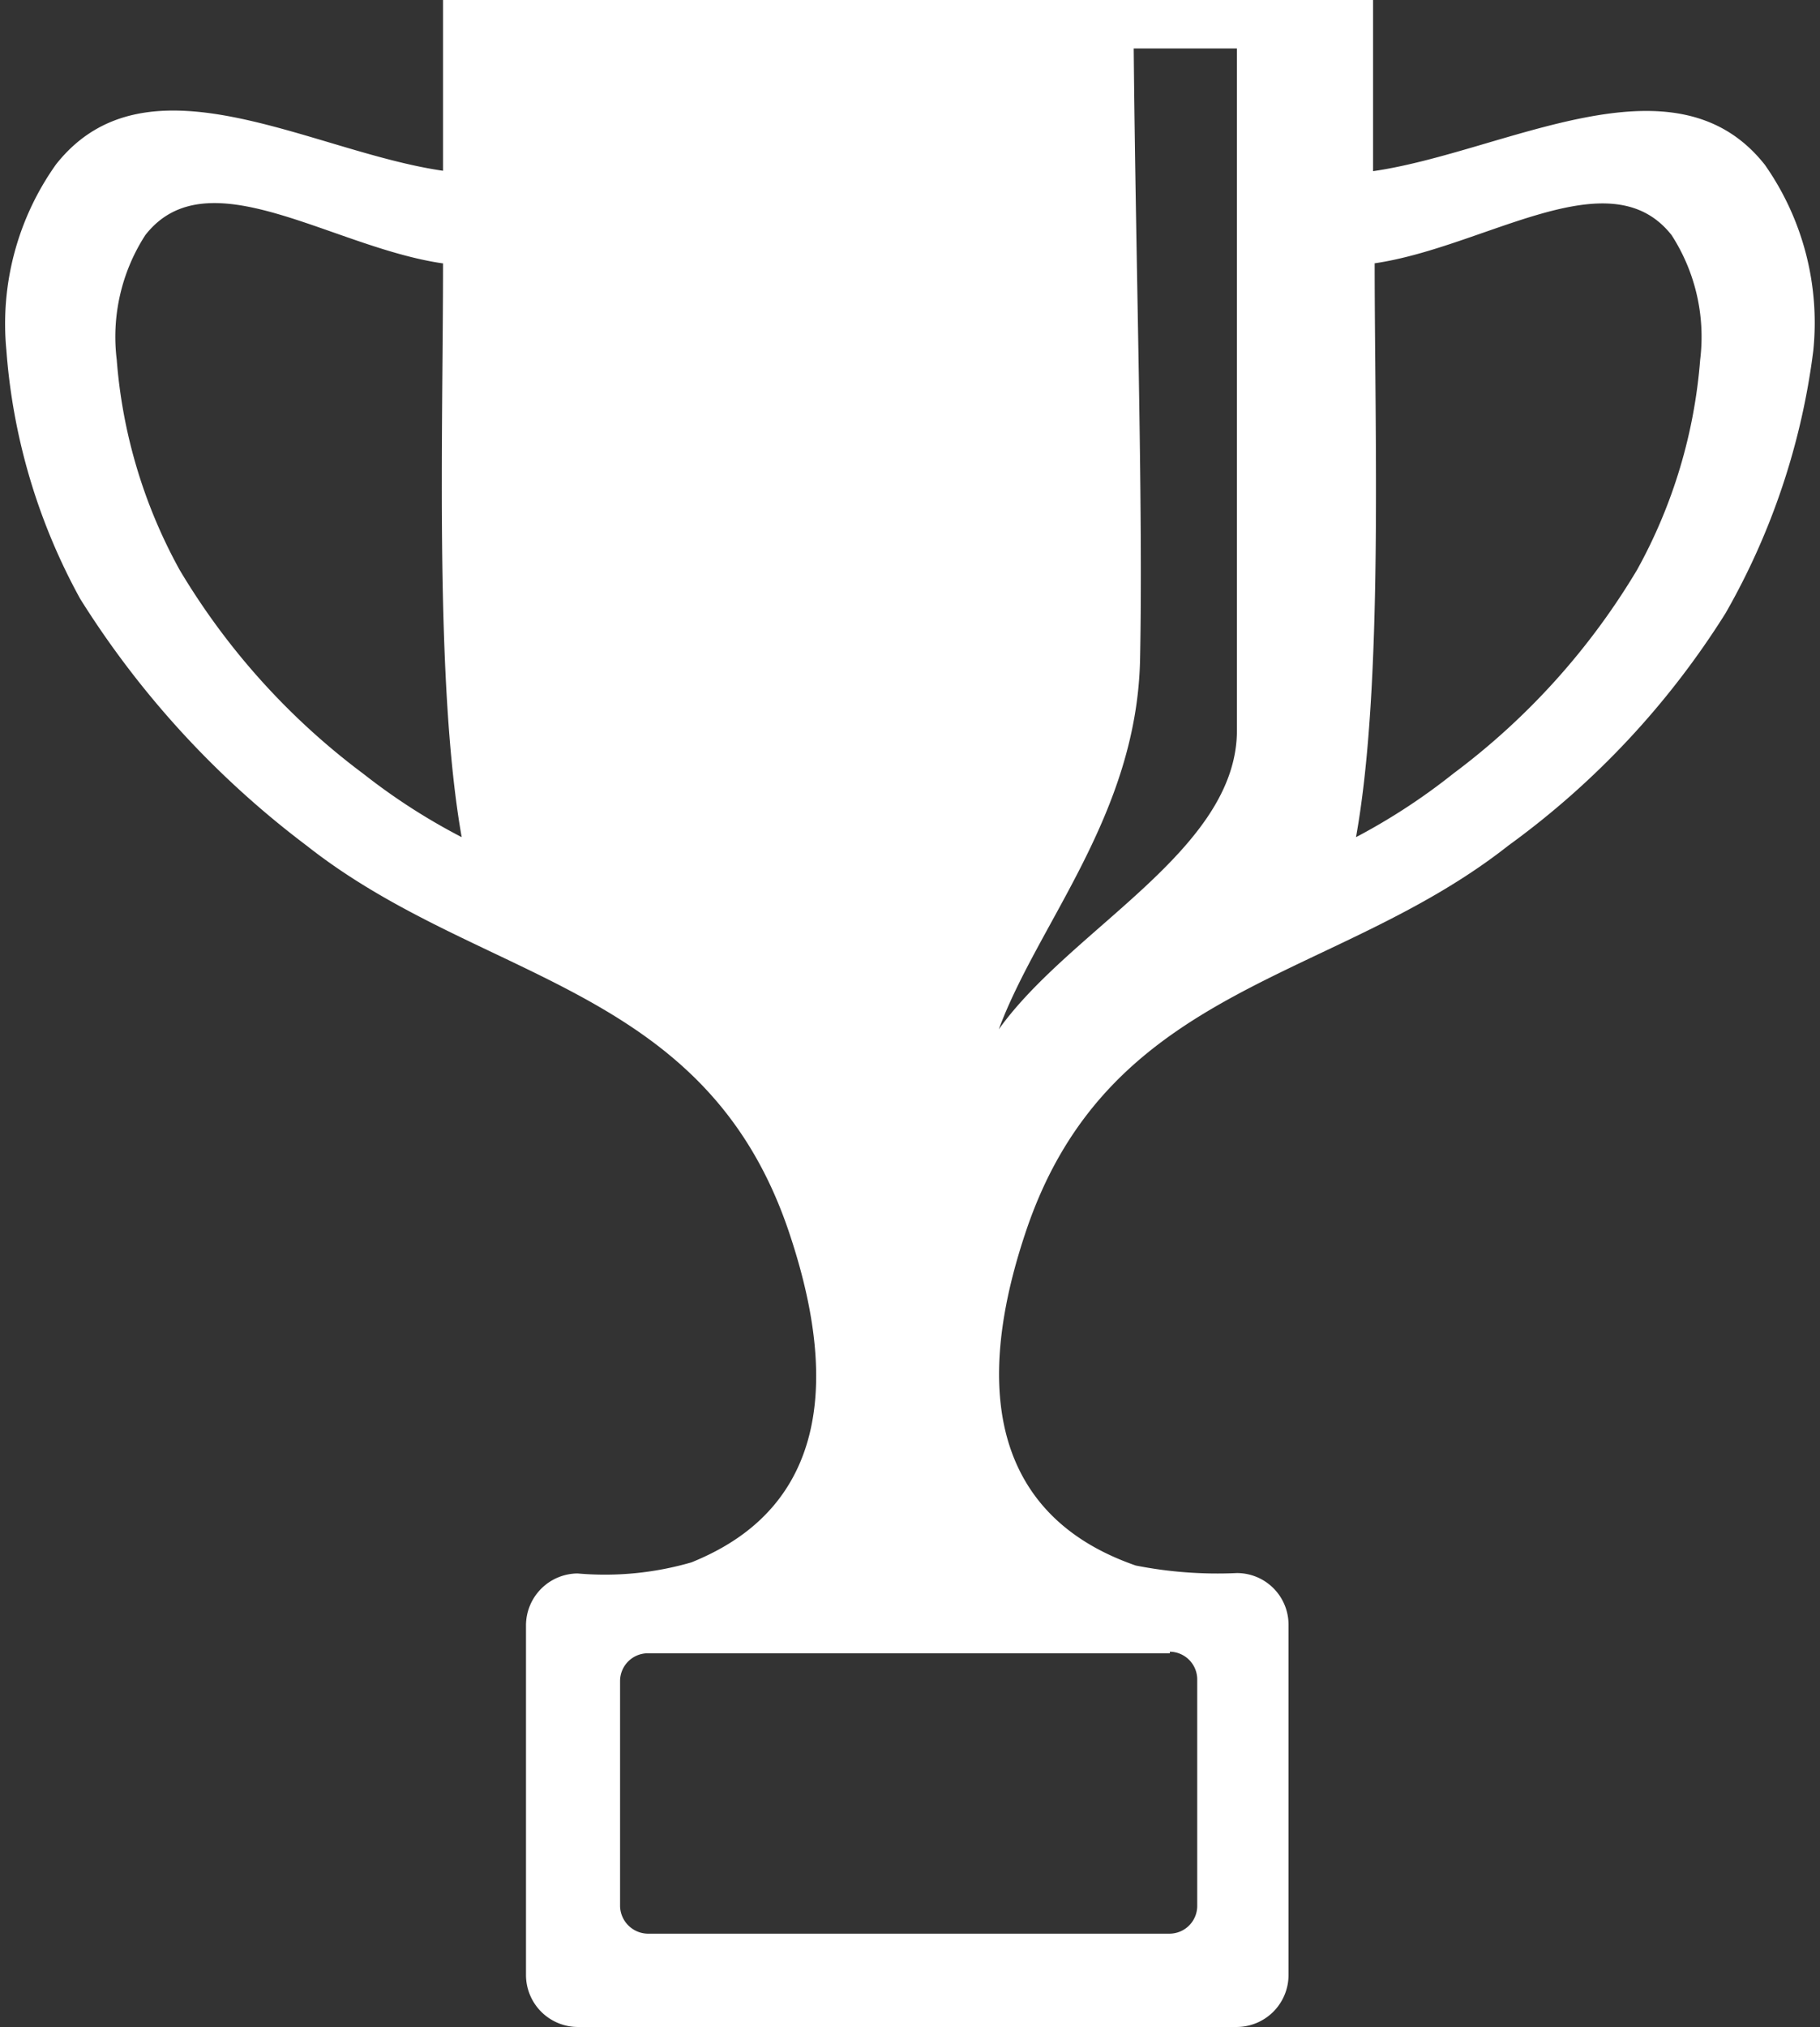 <svg xmlns="http://www.w3.org/2000/svg" viewBox="-0.161 0 45.85 51.04"><rect x="-0.161" y="0" width="45.85" height="51.04" fill="#333333" stroke="none"/><title>Depositphotos_35267601_13_tx</title><g data-name="Layer 2"><path d="M31 39.61a10.63 10.63 0 0 1-2.55-.19c-1.72-.6-4.82-2.33-2.76-8.43 2.11-6.25 7.76-6.24 12.15-9.7a21 21 0 0 0 5.47-5.85 17.77 17.77 0 0 0 2.21-6.61 6.92 6.92 0 0 0-1.22-4.68c-2.29-2.9-6.54-.32-9.87.16V0H11v4.3c-3.33-.48-7.46-3.06-9.75-.16A6.92 6.92 0 0 0 0 8.82a15.31 15.31 0 0 0 1.86 6.26 23.18 23.18 0 0 0 5.7 6.21c4.37 3.45 10 3.46 12.13 9.66 2 5.85-.68 7.68-2.43 8.39a7.82 7.82 0 0 1-2.87.28 1.31 1.31 0 0 0-1.3 1.3v8.82a1.31 1.31 0 0 0 1.3 1.3H31a1.31 1.31 0 0 0 1.3-1.3v-8.83a1.3 1.3 0 0 0-1.3-1.3zm0-38.39h-2.6c.05 5.46.24 11.47.16 15.38S26 23.23 25 25.92c1.82-2.55 6-4.51 6-7.53V1.22zM11 6.63c0 4.28-.21 10.61.47 14.45A15.6 15.6 0 0 1 9 19.49a17.74 17.74 0 0 1-4.63-5.13 13 13 0 0 1-1.59-5.3 4.72 4.72 0 0 1 .72-3.14c1.56-2 4.68.3 7.48.71zm23.47 0c2.8-.41 5.92-2.69 7.48-.71a4.72 4.72 0 0 1 .72 3.14 13 13 0 0 1-1.59 5.29 17.74 17.74 0 0 1-4.63 5.13 15.6 15.6 0 0 1-2.45 1.6c.69-3.83.47-10.16.47-14.45zm-5.16 35H16.15a.7.7 0 0 0-.69.69V48a.71.71 0 0 0 .69.69H29.3A.7.7 0 0 0 30 48v-5.72a.7.7 0 0 0-.69-.69z" fill="#fff" fill-rule="evenodd" data-name="Layer 1"/></g></svg>